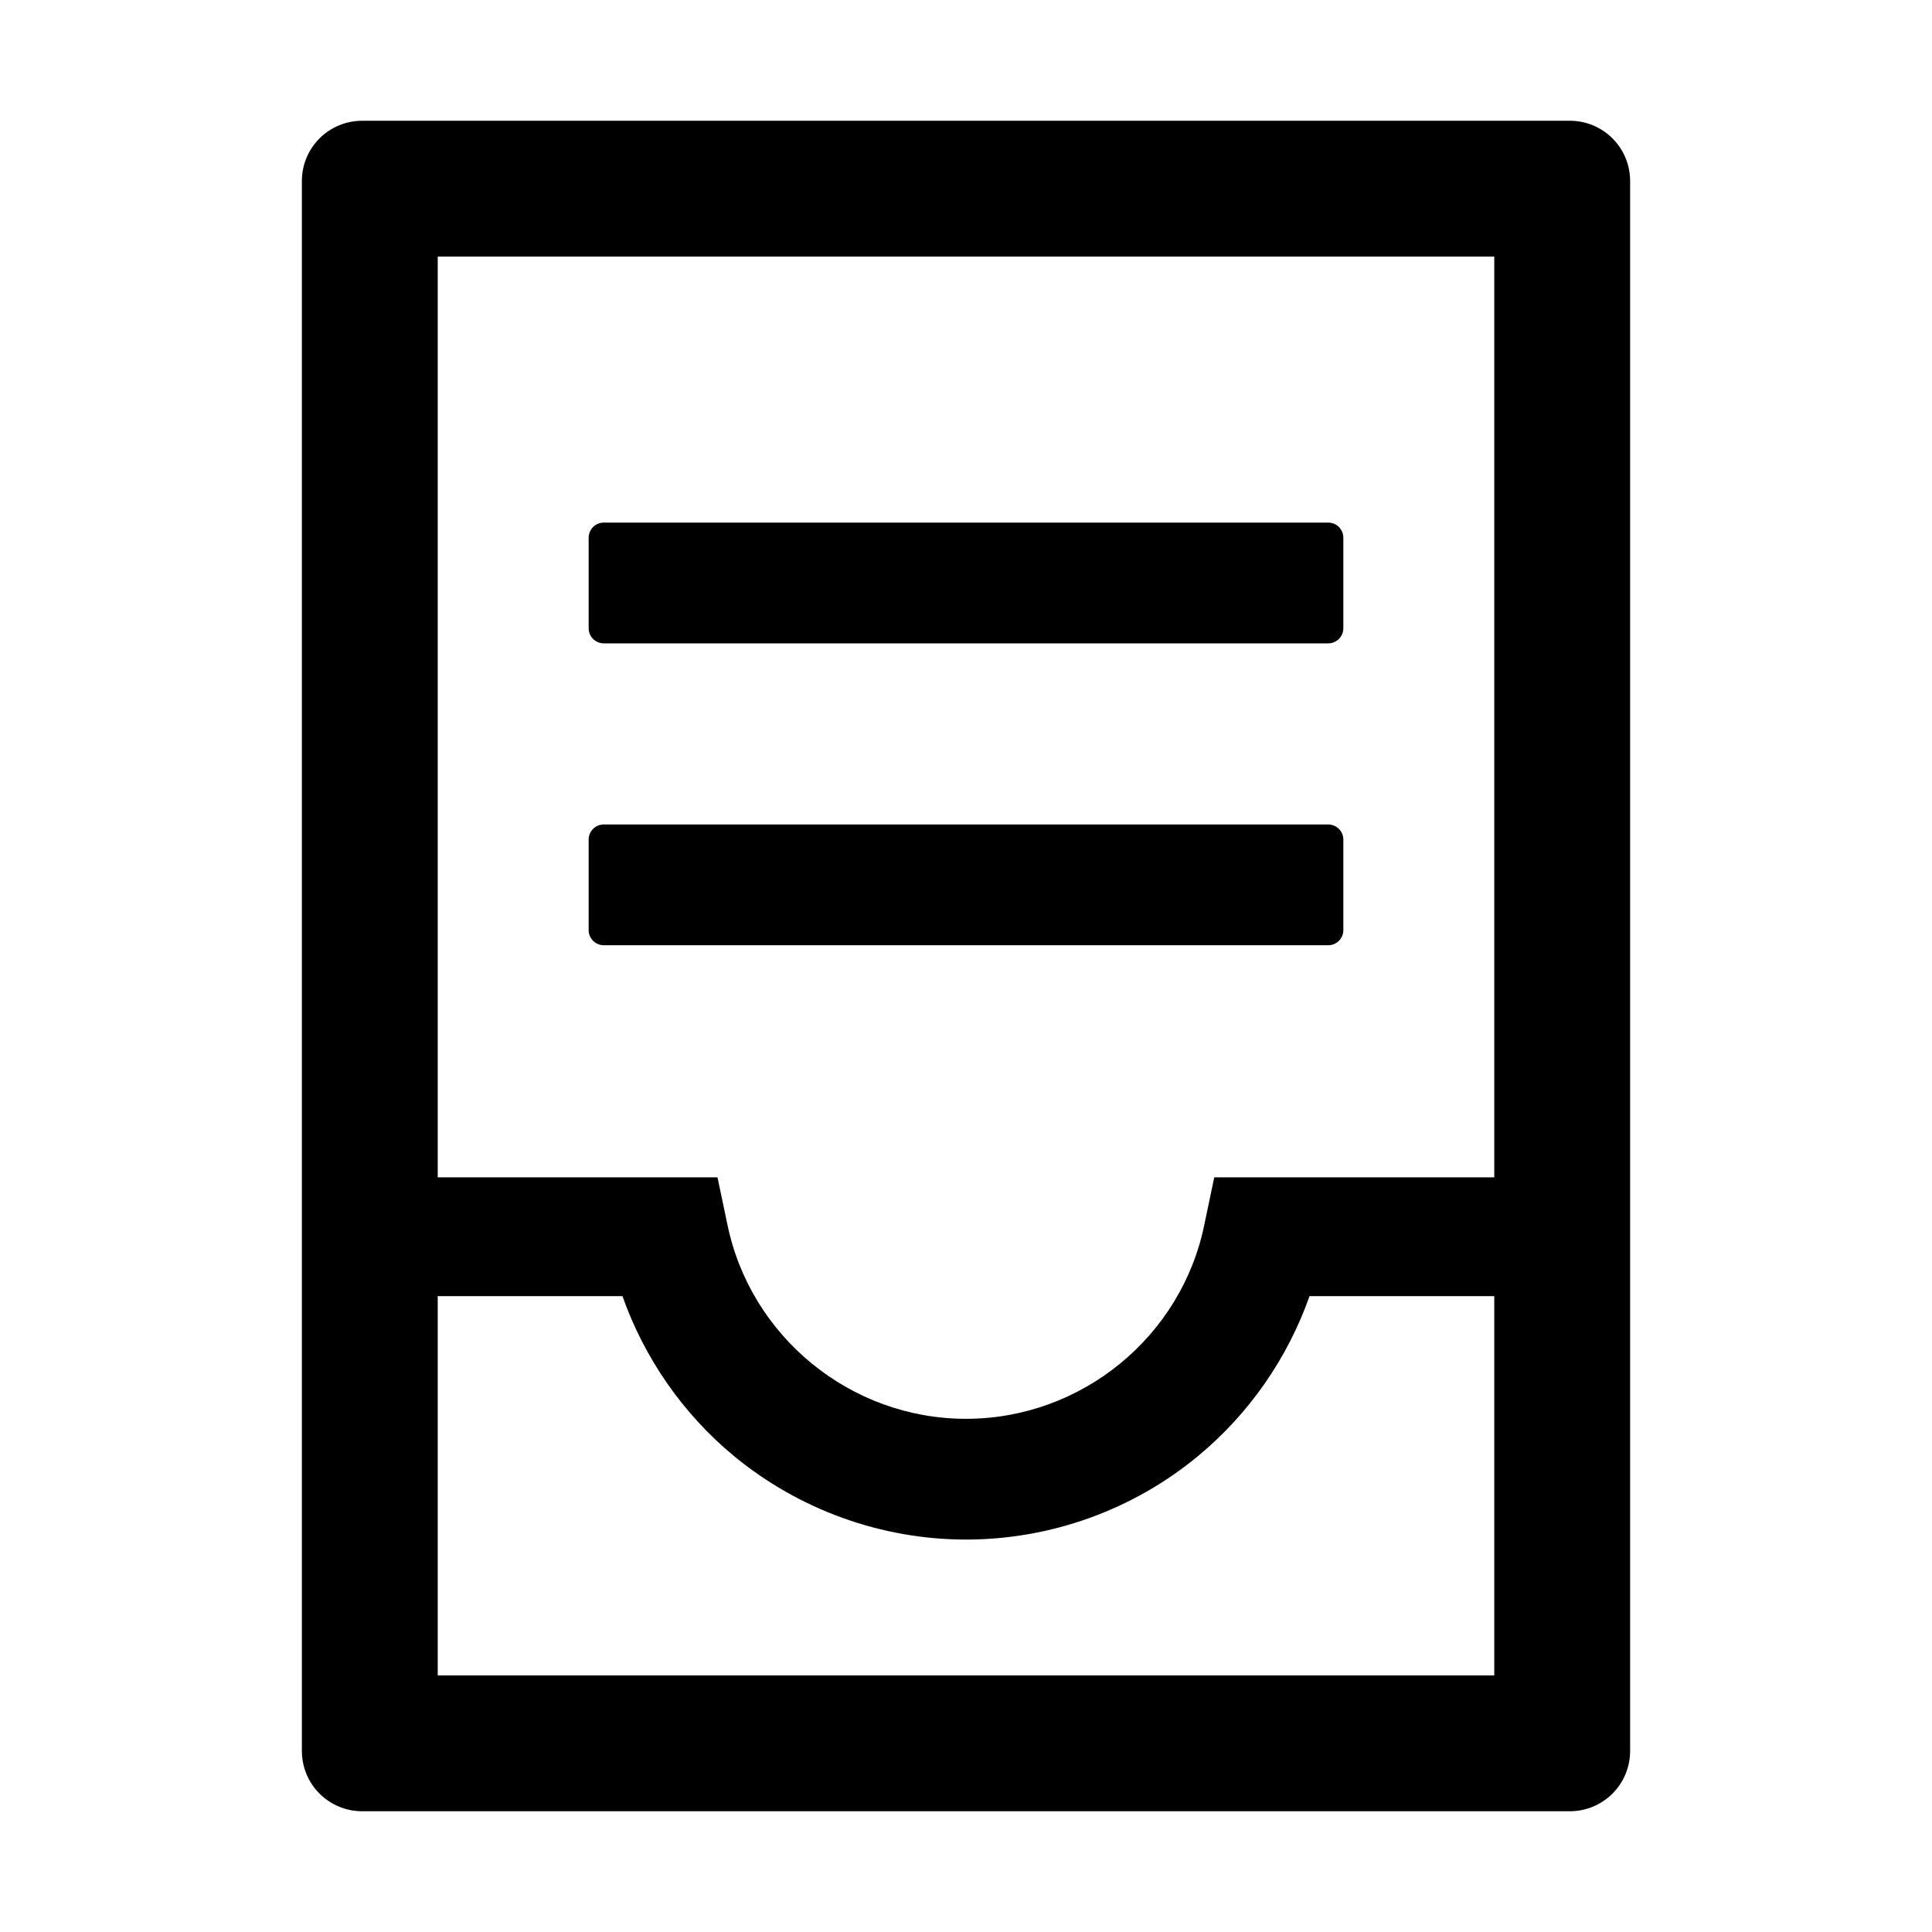 <?xml version="1.0" encoding="UTF-8"?>
<svg width="16px" height="16px" viewBox="0 0 16 16" version="1.1" xmlns="http://www.w3.org/2000/svg" xmlns:xlink="http://www.w3.org/1999/xlink">
    <title>container</title>
    <g id="container" stroke="none" stroke-width="1" fill="none" fill-rule="evenodd">
        <g fill-rule="nonzero">
            <rect id="矩形" opacity="0" x="0" y="0" width="16" height="16"></rect>
            <path d="M13,1 L3,1 C2.723,1 2.5,1.223 2.5,1.5 L2.5,14.5 C2.5,14.777 2.723,15 3,15 L13,15 C13.277,15 13.5,14.777 13.5,14.5 L13.5,1.5 C13.5,1.223 13.277,1 13,1 Z M12.375,13.875 L3.625,13.875 L3.625,10.734 L5.155,10.734 C5.336,11.247 5.655,11.708 6.078,12.058 C6.617,12.503 7.3,12.75 8,12.75 C8.7,12.75 9.383,12.505 9.922,12.058 C10.345,11.708 10.664,11.247 10.845,10.734 L12.375,10.734 L12.375,9.75 L10.056,9.75 L9.975,10.136 C9.787,11.07 8.956,11.75 8,11.75 C7.044,11.75 6.213,11.07 6.023,10.136 L5.942,9.75 L3.625,9.75 L3.625,2.125 L12.375,2.125 L12.375,13.875 Z M5,5.328 L11,5.328 C11.069,5.328 11.125,5.272 11.125,5.203 L11.125,4.453 C11.125,4.384 11.069,4.328 11,4.328 L5,4.328 C4.931,4.328 4.875,4.384 4.875,4.453 L4.875,5.203 C4.875,5.272 4.931,5.328 5,5.328 Z M5,7.828 L11,7.828 C11.069,7.828 11.125,7.772 11.125,7.703 L11.125,6.953 C11.125,6.884 11.069,6.828 11,6.828 L5,6.828 C4.931,6.828 4.875,6.884 4.875,6.953 L4.875,7.703 C4.875,7.772 4.931,7.828 5,7.828 Z" id="形状" fill="#000000"></path>
        </g>
    </g>
</svg>